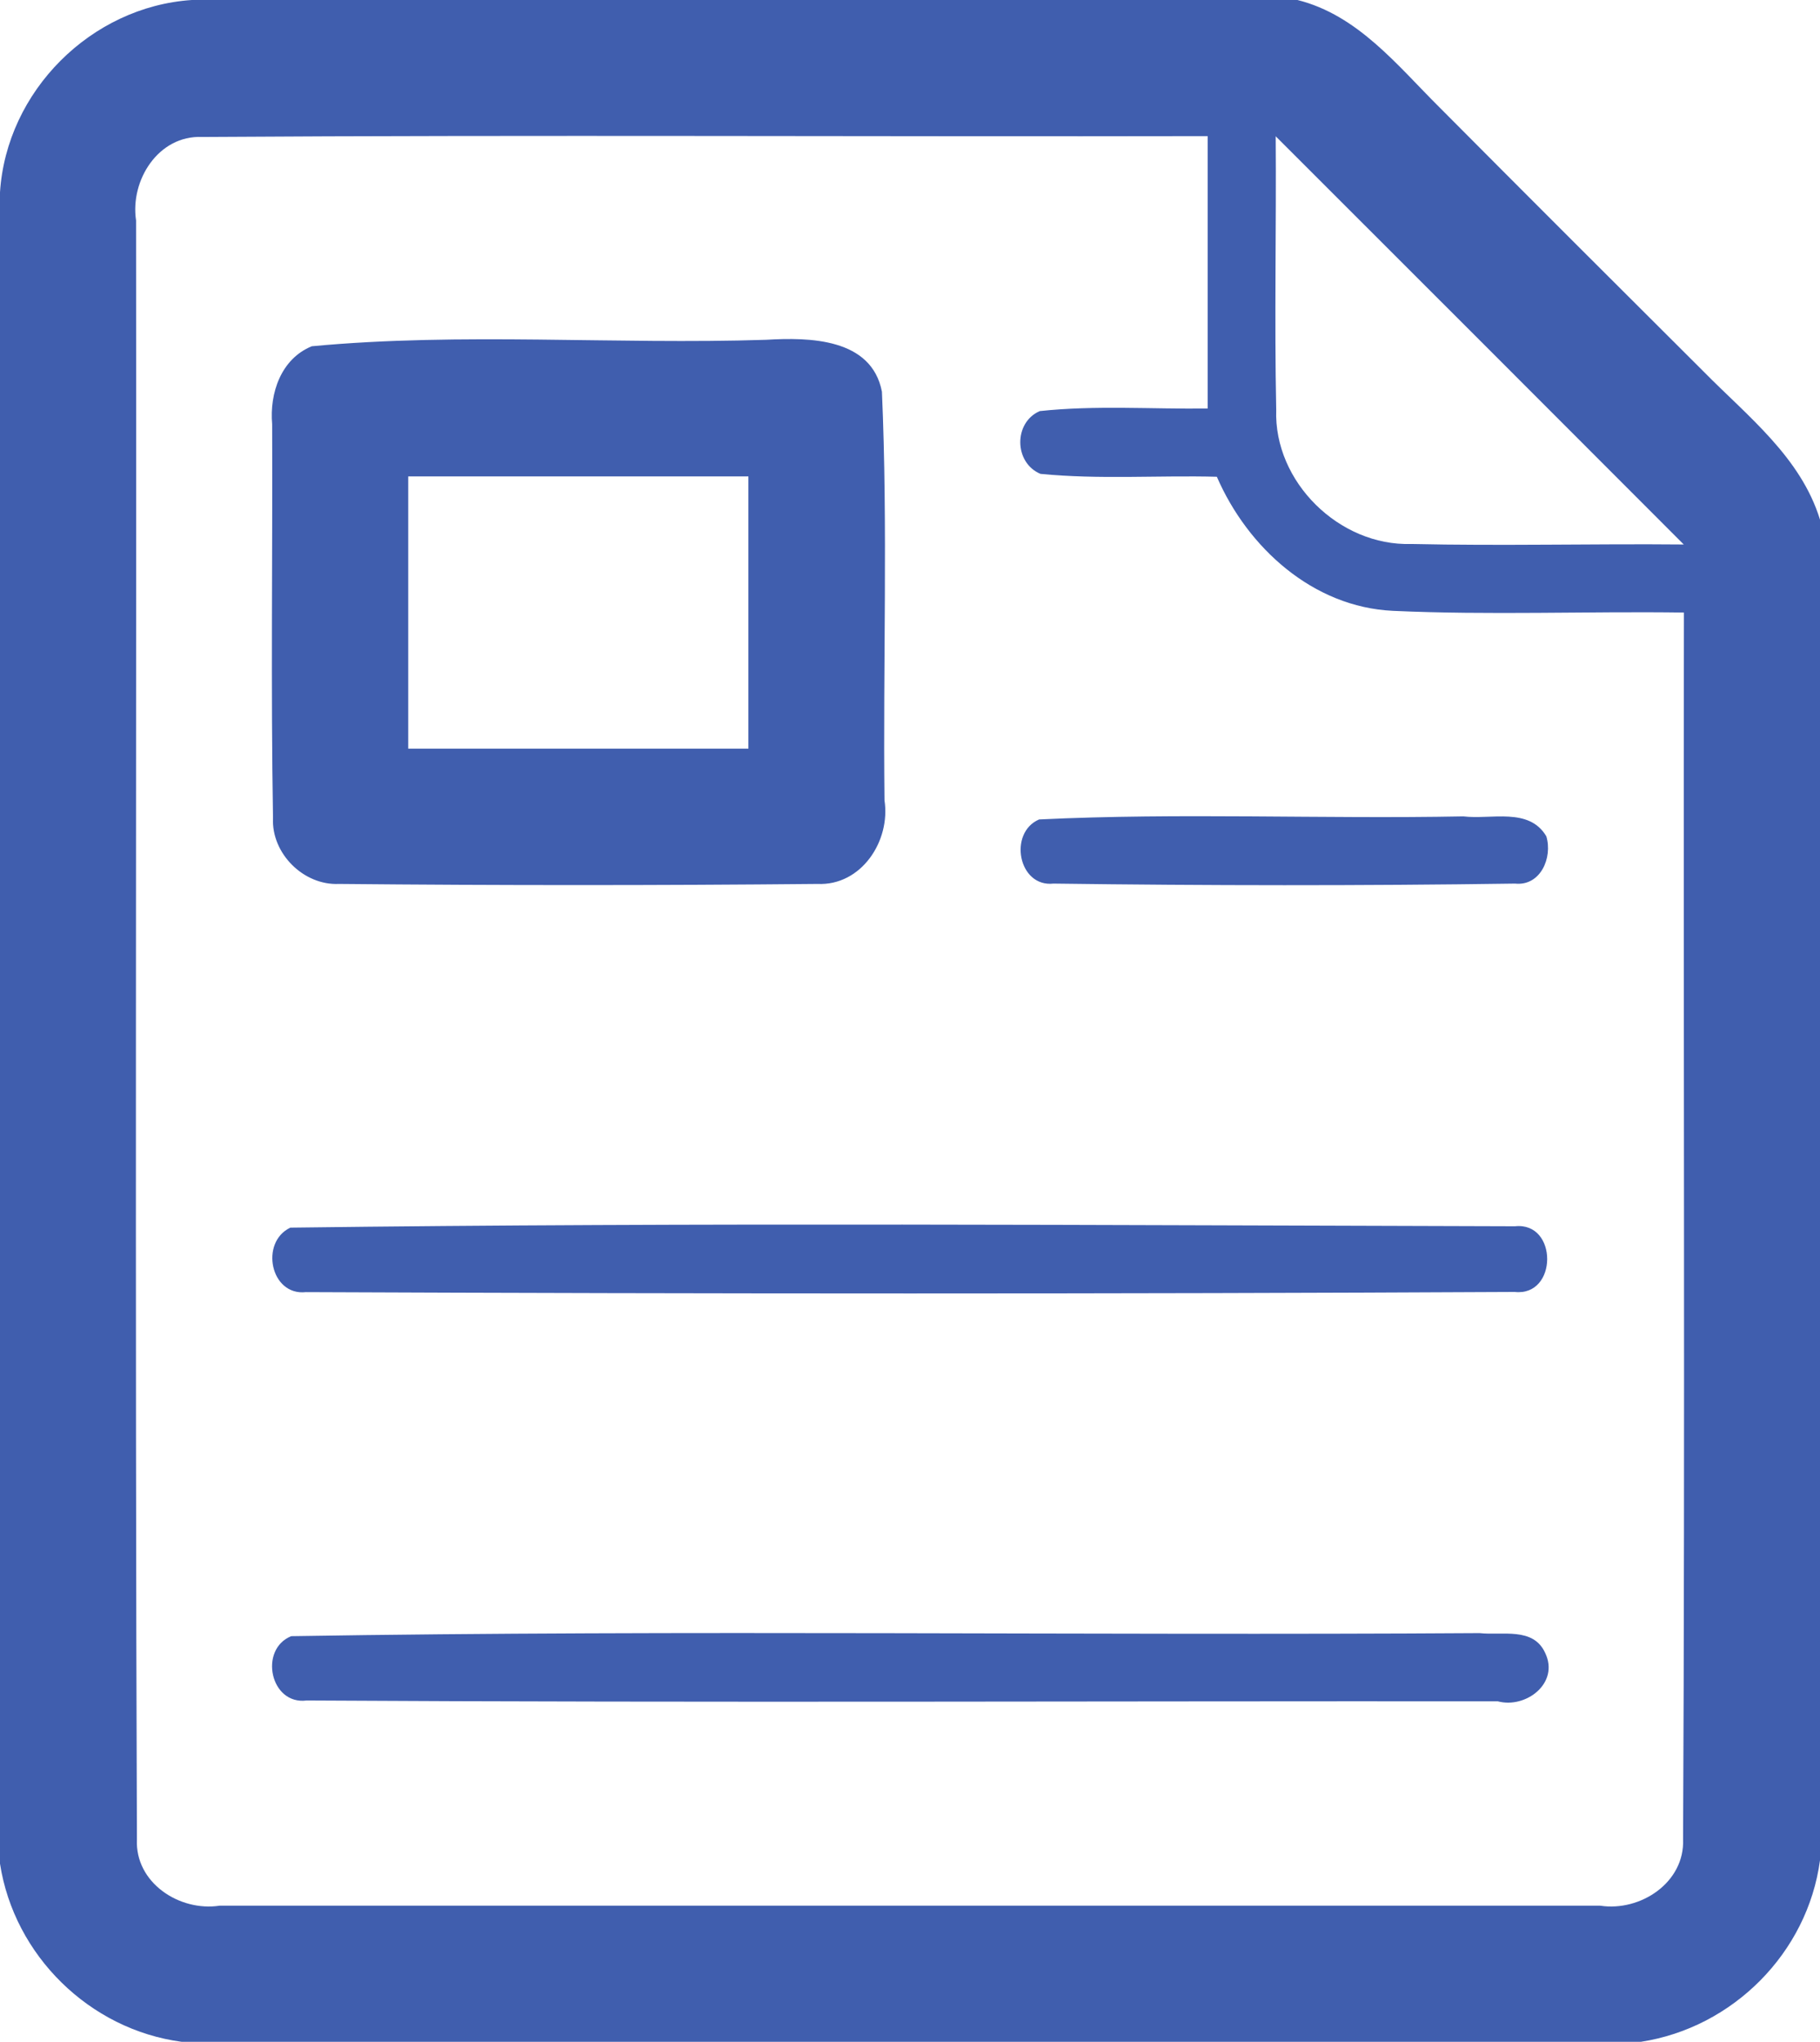 <svg viewBox="0 0 107 120" xmlns="http://www.w3.org/2000/svg"><g fill="#405eae"><path d="M11.28 0h65c3.56.89 5.88 3.86 8.36 6.32 5.16 5.19 10.34 10.36 15.53 15.53 2.58 2.62 5.7 5.02 6.83 8.69v78.79c-.73 5.44-5.12 9.84-10.53 10.67H10.68C5.26 119.28.83 114.92 0 109.53V11.3C.38 5.36 5.35.39 11.28 0M8 12.96c.03 31.71-.07 63.43.05 95.14-.12 2.55 2.5 4.26 4.86 3.9h81.17c2.36.36 4.98-1.36 4.87-3.91.12-24.02.01-48.06.05-72.09-5.7-.08-11.41.16-17.11-.1-4.7-.22-8.54-3.71-10.35-7.88-3.45-.09-6.92.17-10.37-.17-1.56-.65-1.59-3.02-.04-3.69 3.28-.35 6.58-.11 9.87-.15V8c-19.7.04-39.41-.08-59.12.05C9.31 7.94 7.64 10.6 8 12.96m67-4.95c.04 5.36-.08 10.71.03 16.07-.15 4.24 3.71 8.02 7.93 7.89 5.34.12 10.69-.02 16.03.03C91 24 83 16 75 8.01z"/><path d="M18.33 20.35c8.83-.83 17.82-.09 26.72-.38 2.53-.15 6.19-.1 6.8 3.05.35 7.99.06 16.01.15 24.01.37 2.39-1.36 5.04-3.94 4.92-9.37.09-18.76.09-28.13 0-2.08.1-3.98-1.79-3.88-3.87-.13-7.71-.02-15.43-.05-23.15-.16-1.82.52-3.84 2.33-4.58M24 28v16h20V28H24zm37.09 20.16c8.3-.4 16.63-.02 24.94-.18 1.64.2 3.86-.55 4.88 1.17.38 1.25-.34 2.94-1.84 2.78-9.04.13-18.09.12-27.13 0-2.08.23-2.67-2.99-.85-3.77zM17.07 72.15c23.99-.31 48.01-.14 72-.08 2.53-.27 2.52 4.14-.02 3.86-23.68.12-47.38.11-71.07.01-2.08.23-2.72-2.93-.91-3.79zm.05 24.01c23.28-.38 46.59-.03 69.87-.18 1.33.15 3.15-.37 3.85 1.16.86 1.78-1.13 3.29-2.78 2.85-23.34-.02-46.69.09-70.03-.05-2.14.28-2.83-3-.91-3.78z"/></g></svg>